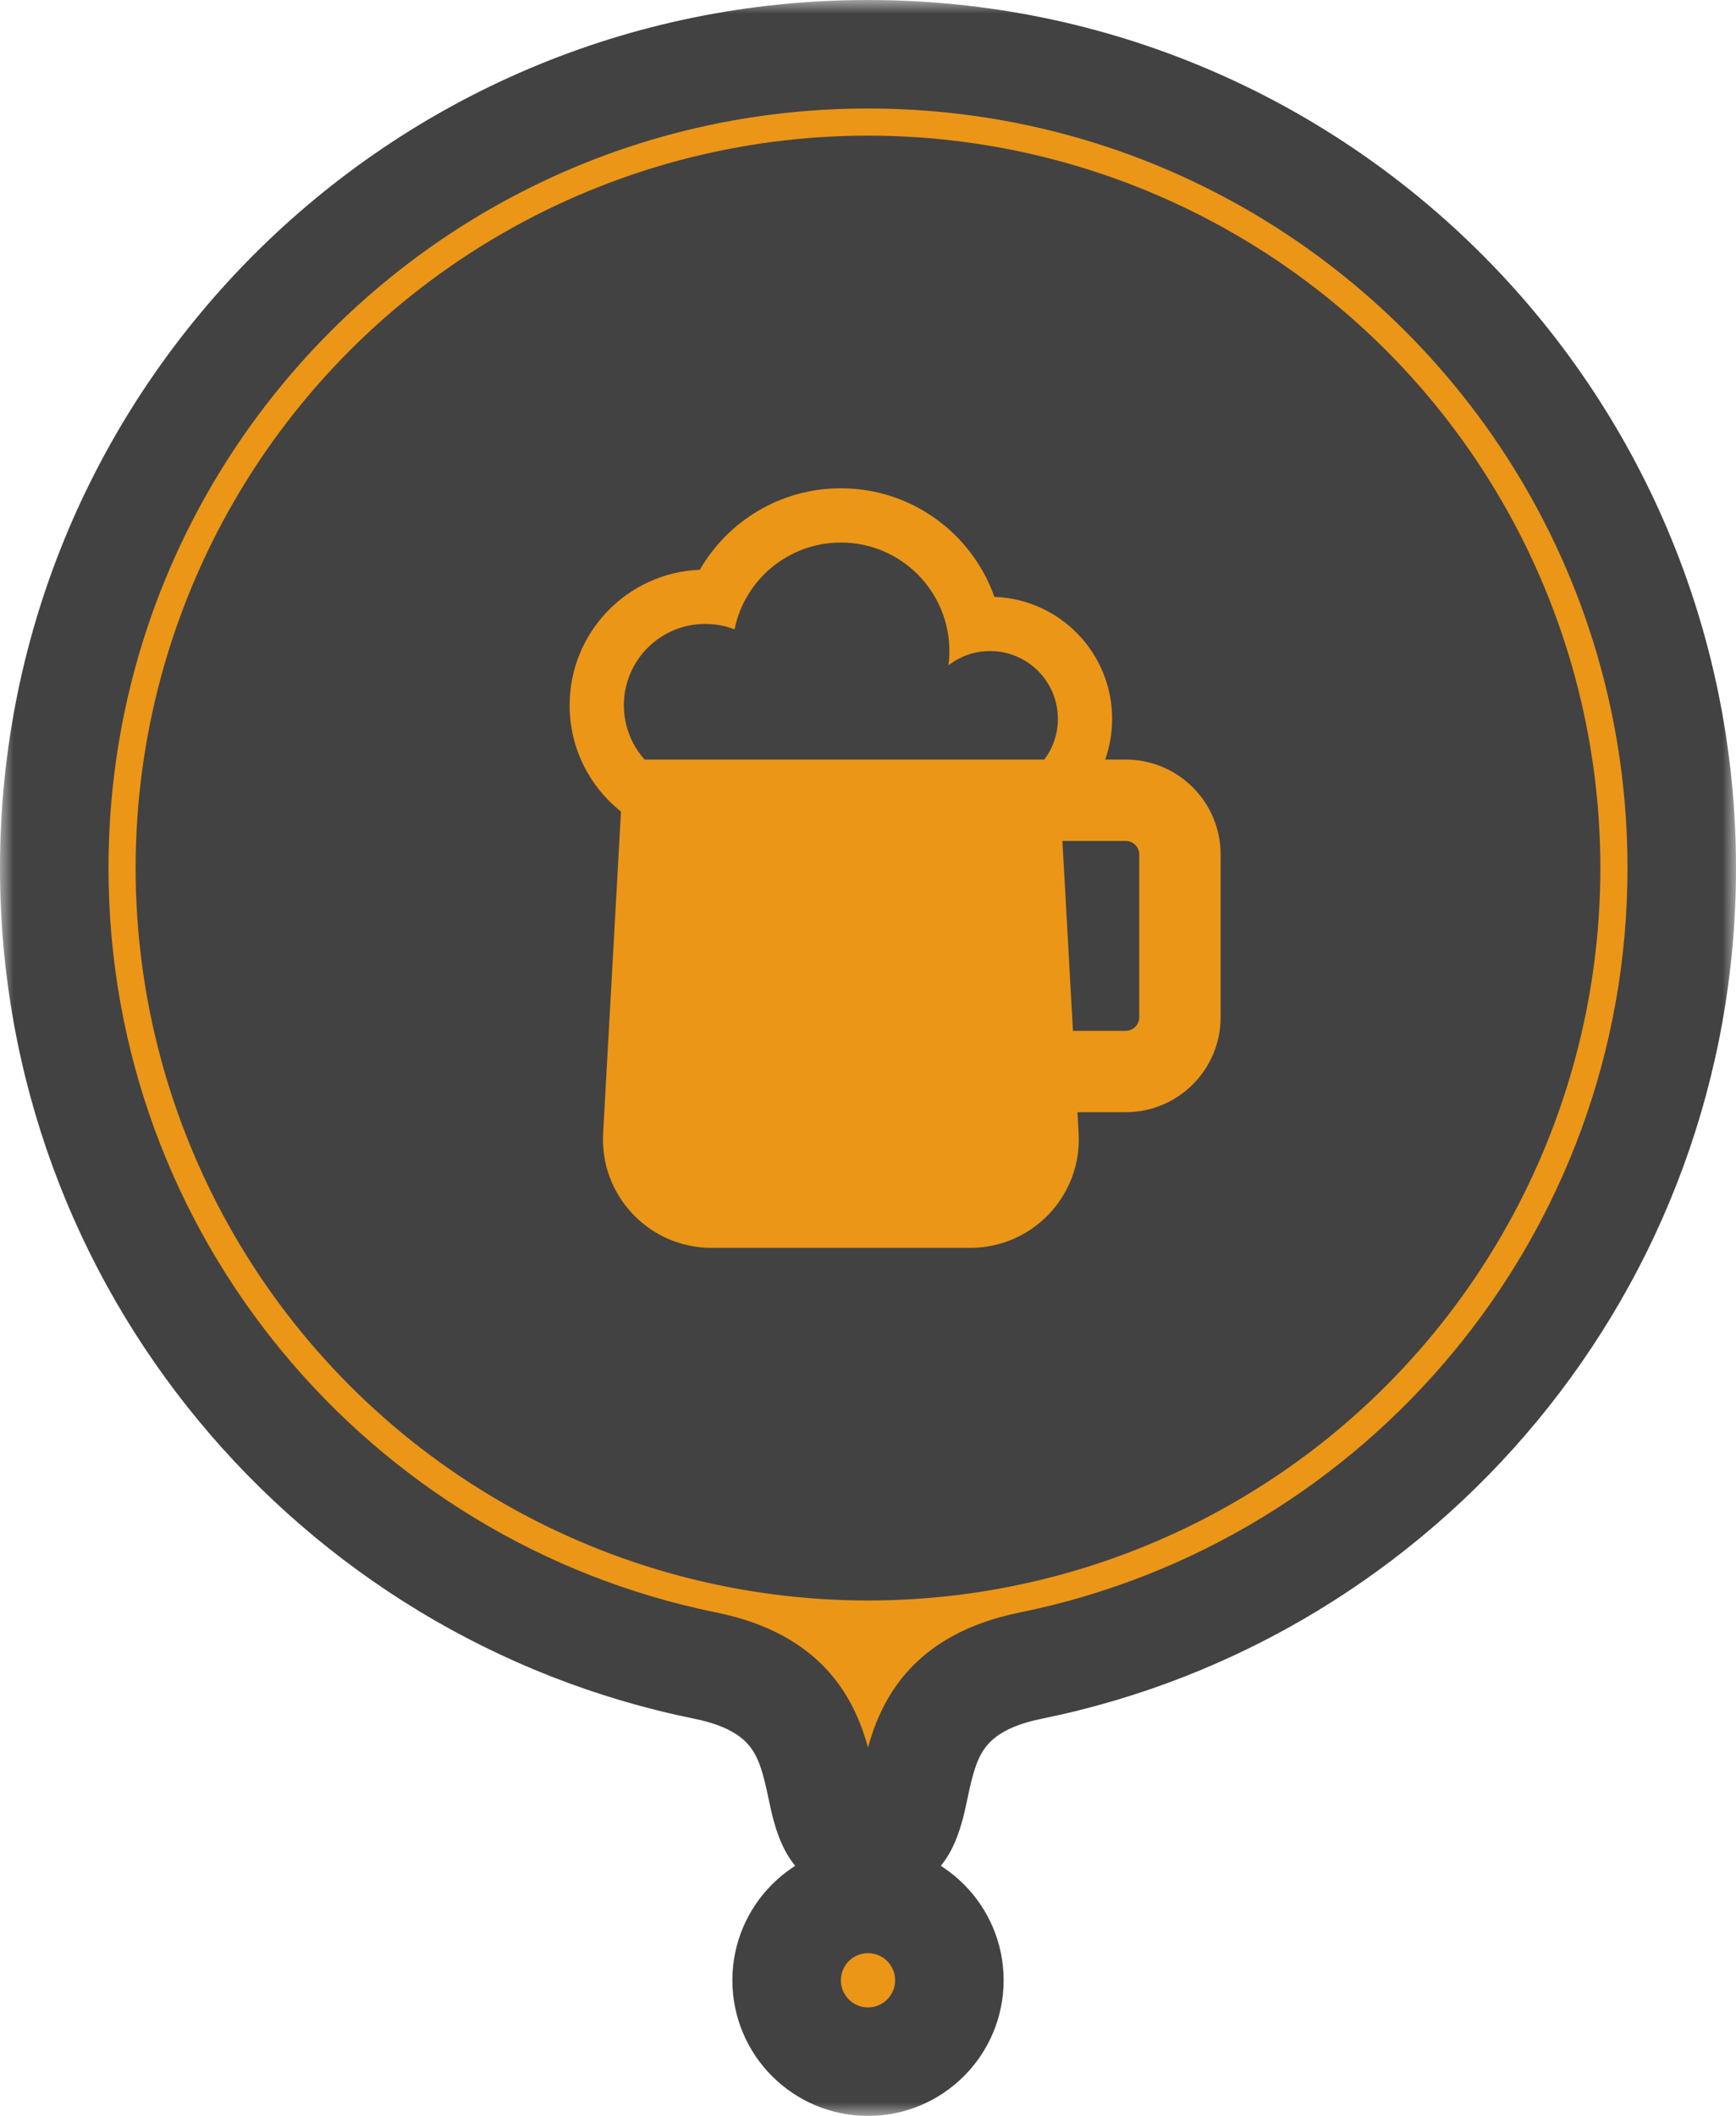 <svg width="64" height="78" viewBox="0 0 64 78" fill="none" xmlns="http://www.w3.org/2000/svg">
<mask id="path-1-outside-1_764_11990" maskUnits="userSpaceOnUse" x="0" y="0" width="64" height="78" fill="black">
<rect fill="white" width="64" height="78"/>
<path fill-rule="evenodd" clip-rule="evenodd" d="M38 61.4C51.693 58.62 62 46.514 62 32C62 15.431 48.569 2 32 2C15.431 2 2 15.431 2 32C2 46.514 12.307 58.62 26 61.4C29.482 62.107 29.933 64.216 30.285 65.862C30.539 67.052 30.741 68 32 68C33.259 68 33.461 67.052 33.715 65.862C34.067 64.216 34.518 62.107 38 61.4ZM32 76C33.657 76 35 74.657 35 73C35 71.343 33.657 70 32 70C30.343 70 29 71.343 29 73C29 74.657 30.343 76 32 76Z"/>
</mask>
<path fill-rule="evenodd" clip-rule="evenodd" d="M38 61.4C51.693 58.62 62 46.514 62 32C62 15.431 48.569 2 32 2C15.431 2 2 15.431 2 32C2 46.514 12.307 58.62 26 61.4C29.482 62.107 29.933 64.216 30.285 65.862C30.539 67.052 30.741 68 32 68C33.259 68 33.461 67.052 33.715 65.862C34.067 64.216 34.518 62.107 38 61.4ZM32 76C33.657 76 35 74.657 35 73C35 71.343 33.657 70 32 70C30.343 70 29 71.343 29 73C29 74.657 30.343 76 32 76Z" fill="url(#paint0_linear_764_11990)"/>
<path fill-rule="evenodd" clip-rule="evenodd" d="M38 61.4C51.693 58.62 62 46.514 62 32C62 15.431 48.569 2 32 2C15.431 2 2 15.431 2 32C2 46.514 12.307 58.62 26 61.4C29.482 62.107 29.933 64.216 30.285 65.862C30.539 67.052 30.741 68 32 68C33.259 68 33.461 67.052 33.715 65.862C34.067 64.216 34.518 62.107 38 61.4ZM32 76C33.657 76 35 74.657 35 73C35 71.343 33.657 70 32 70C30.343 70 29 71.343 29 73C29 74.657 30.343 76 32 76Z" fill="#EB9617"/>
<path d="M38 61.4L37.602 59.44L38 61.4ZM26 61.4L26.398 59.44H26.398L26 61.4ZM30.285 65.862L32.24 65.445H32.24L30.285 65.862ZM33.715 65.862L35.671 66.28L33.715 65.862ZM60 32C60 45.544 50.382 56.846 37.602 59.44L38.398 63.36C53.005 60.395 64 47.484 64 32H60ZM32 4C47.464 4 60 16.536 60 32H64C64 14.327 49.673 0 32 0V4ZM4 32C4 16.536 16.536 4 32 4V0C14.327 0 0 14.327 0 32H4ZM26.398 59.44C13.618 56.846 4 45.544 4 32H0C0 47.484 10.995 60.395 25.602 63.36L26.398 59.44ZM32.24 65.445C32.075 64.669 31.811 63.321 30.939 62.11C30.001 60.808 28.538 59.874 26.398 59.44L25.602 63.36C26.945 63.632 27.448 64.107 27.694 64.448C28.005 64.88 28.143 65.41 28.329 66.28L32.24 65.445ZM32 66C31.938 66 32.031 65.99 32.183 66.072C32.344 66.158 32.434 66.273 32.464 66.322C32.481 66.348 32.453 66.313 32.404 66.141C32.353 65.967 32.308 65.759 32.24 65.445L28.329 66.28C28.431 66.758 28.603 67.687 29.067 68.433C29.337 68.867 29.729 69.294 30.29 69.595C30.843 69.892 31.433 70 32 70V66ZM31.759 65.445C31.692 65.759 31.647 65.967 31.596 66.141C31.547 66.313 31.519 66.348 31.536 66.322C31.566 66.273 31.656 66.158 31.817 66.072C31.97 65.99 32.062 66 32 66V70C32.567 70 33.157 69.892 33.71 69.595C34.271 69.294 34.663 68.867 34.933 68.433C35.397 67.687 35.569 66.758 35.671 66.28L31.759 65.445ZM37.602 59.44C35.462 59.874 33.999 60.808 33.061 62.11C32.189 63.321 31.925 64.669 31.759 65.445L35.671 66.28C35.857 65.41 35.995 64.88 36.306 64.448C36.552 64.107 37.055 63.632 38.398 63.36L37.602 59.44ZM33 73C33 73.552 32.552 74 32 74V78C34.761 78 37 75.761 37 73H33ZM32 72C32.552 72 33 72.448 33 73H37C37 70.239 34.761 68 32 68V72ZM31 73C31 72.448 31.448 72 32 72V68C29.239 68 27 70.239 27 73H31ZM32 74C31.448 74 31 73.552 31 73H27C27 75.761 29.239 78 32 78V74Z" fill="#424242" mask="url(#path-1-outside-1_764_11990)"/>
<circle cx="32" cy="32" r="27" fill="#424242"/>
<path fill-rule="evenodd" clip-rule="evenodd" d="M20.845 30.735C19.701 29.491 19 27.827 19 26C19 22.595 21.431 19.758 24.653 19.13C26.113 17.229 28.412 16 31 16C34.038 16 36.676 17.692 38.031 20.181C40.791 20.848 42.863 23.274 42.993 26.205C45.305 26.856 47 28.98 47 31.5V37.5C47 40.474 44.639 42.897 41.69 42.997C41.218 45.821 38.761 48 35.772 48H26.228C22.784 48 20.047 45.106 20.238 41.667L20.845 30.735Z" fill="#424242"/>
<path fill-rule="evenodd" clip-rule="evenodd" d="M22.893 29.918L22.235 41.778C22.107 44.071 23.932 46 26.228 46H35.772C38.068 46 39.893 44.071 39.766 41.778L39.722 41H41.5C43.433 41 45 39.433 45 37.5V31.5C45 29.567 43.433 28 41.5 28H40.744C40.91 27.531 41 27.026 41 26.5C41 24.068 39.071 22.087 36.66 22.003C35.837 19.671 33.614 18 31 18C28.777 18 26.837 19.208 25.8 21.004C23.131 21.109 21 23.305 21 26C21 27.587 21.74 29.002 22.893 29.918ZM23.764 28H38.5C38.814 27.582 39 27.063 39 26.5C39 25.119 37.881 24 36.5 24C35.922 24 35.389 24.196 34.966 24.526C34.988 24.354 35 24.178 35 24C35 21.791 33.209 20 31 20C29.065 20 27.451 21.374 27.08 23.2C26.745 23.071 26.381 23 26 23C24.343 23 23 24.343 23 26C23 26.768 23.289 27.469 23.764 28ZM39.556 38L39.167 31H41.5C41.776 31 42 31.224 42 31.5V37.5C42 37.776 41.776 38 41.5 38H39.556Z" fill="#EB9617"/>
<defs>
<linearGradient id="paint0_linear_764_11990" x1="5.749" y1="75.9" x2="73.29" y2="22.091" gradientUnits="userSpaceOnUse">
<stop stop-color="#E700BF"/>
<stop offset="1" stop-color="#57009B"/>
</linearGradient>
</defs>
</svg>
